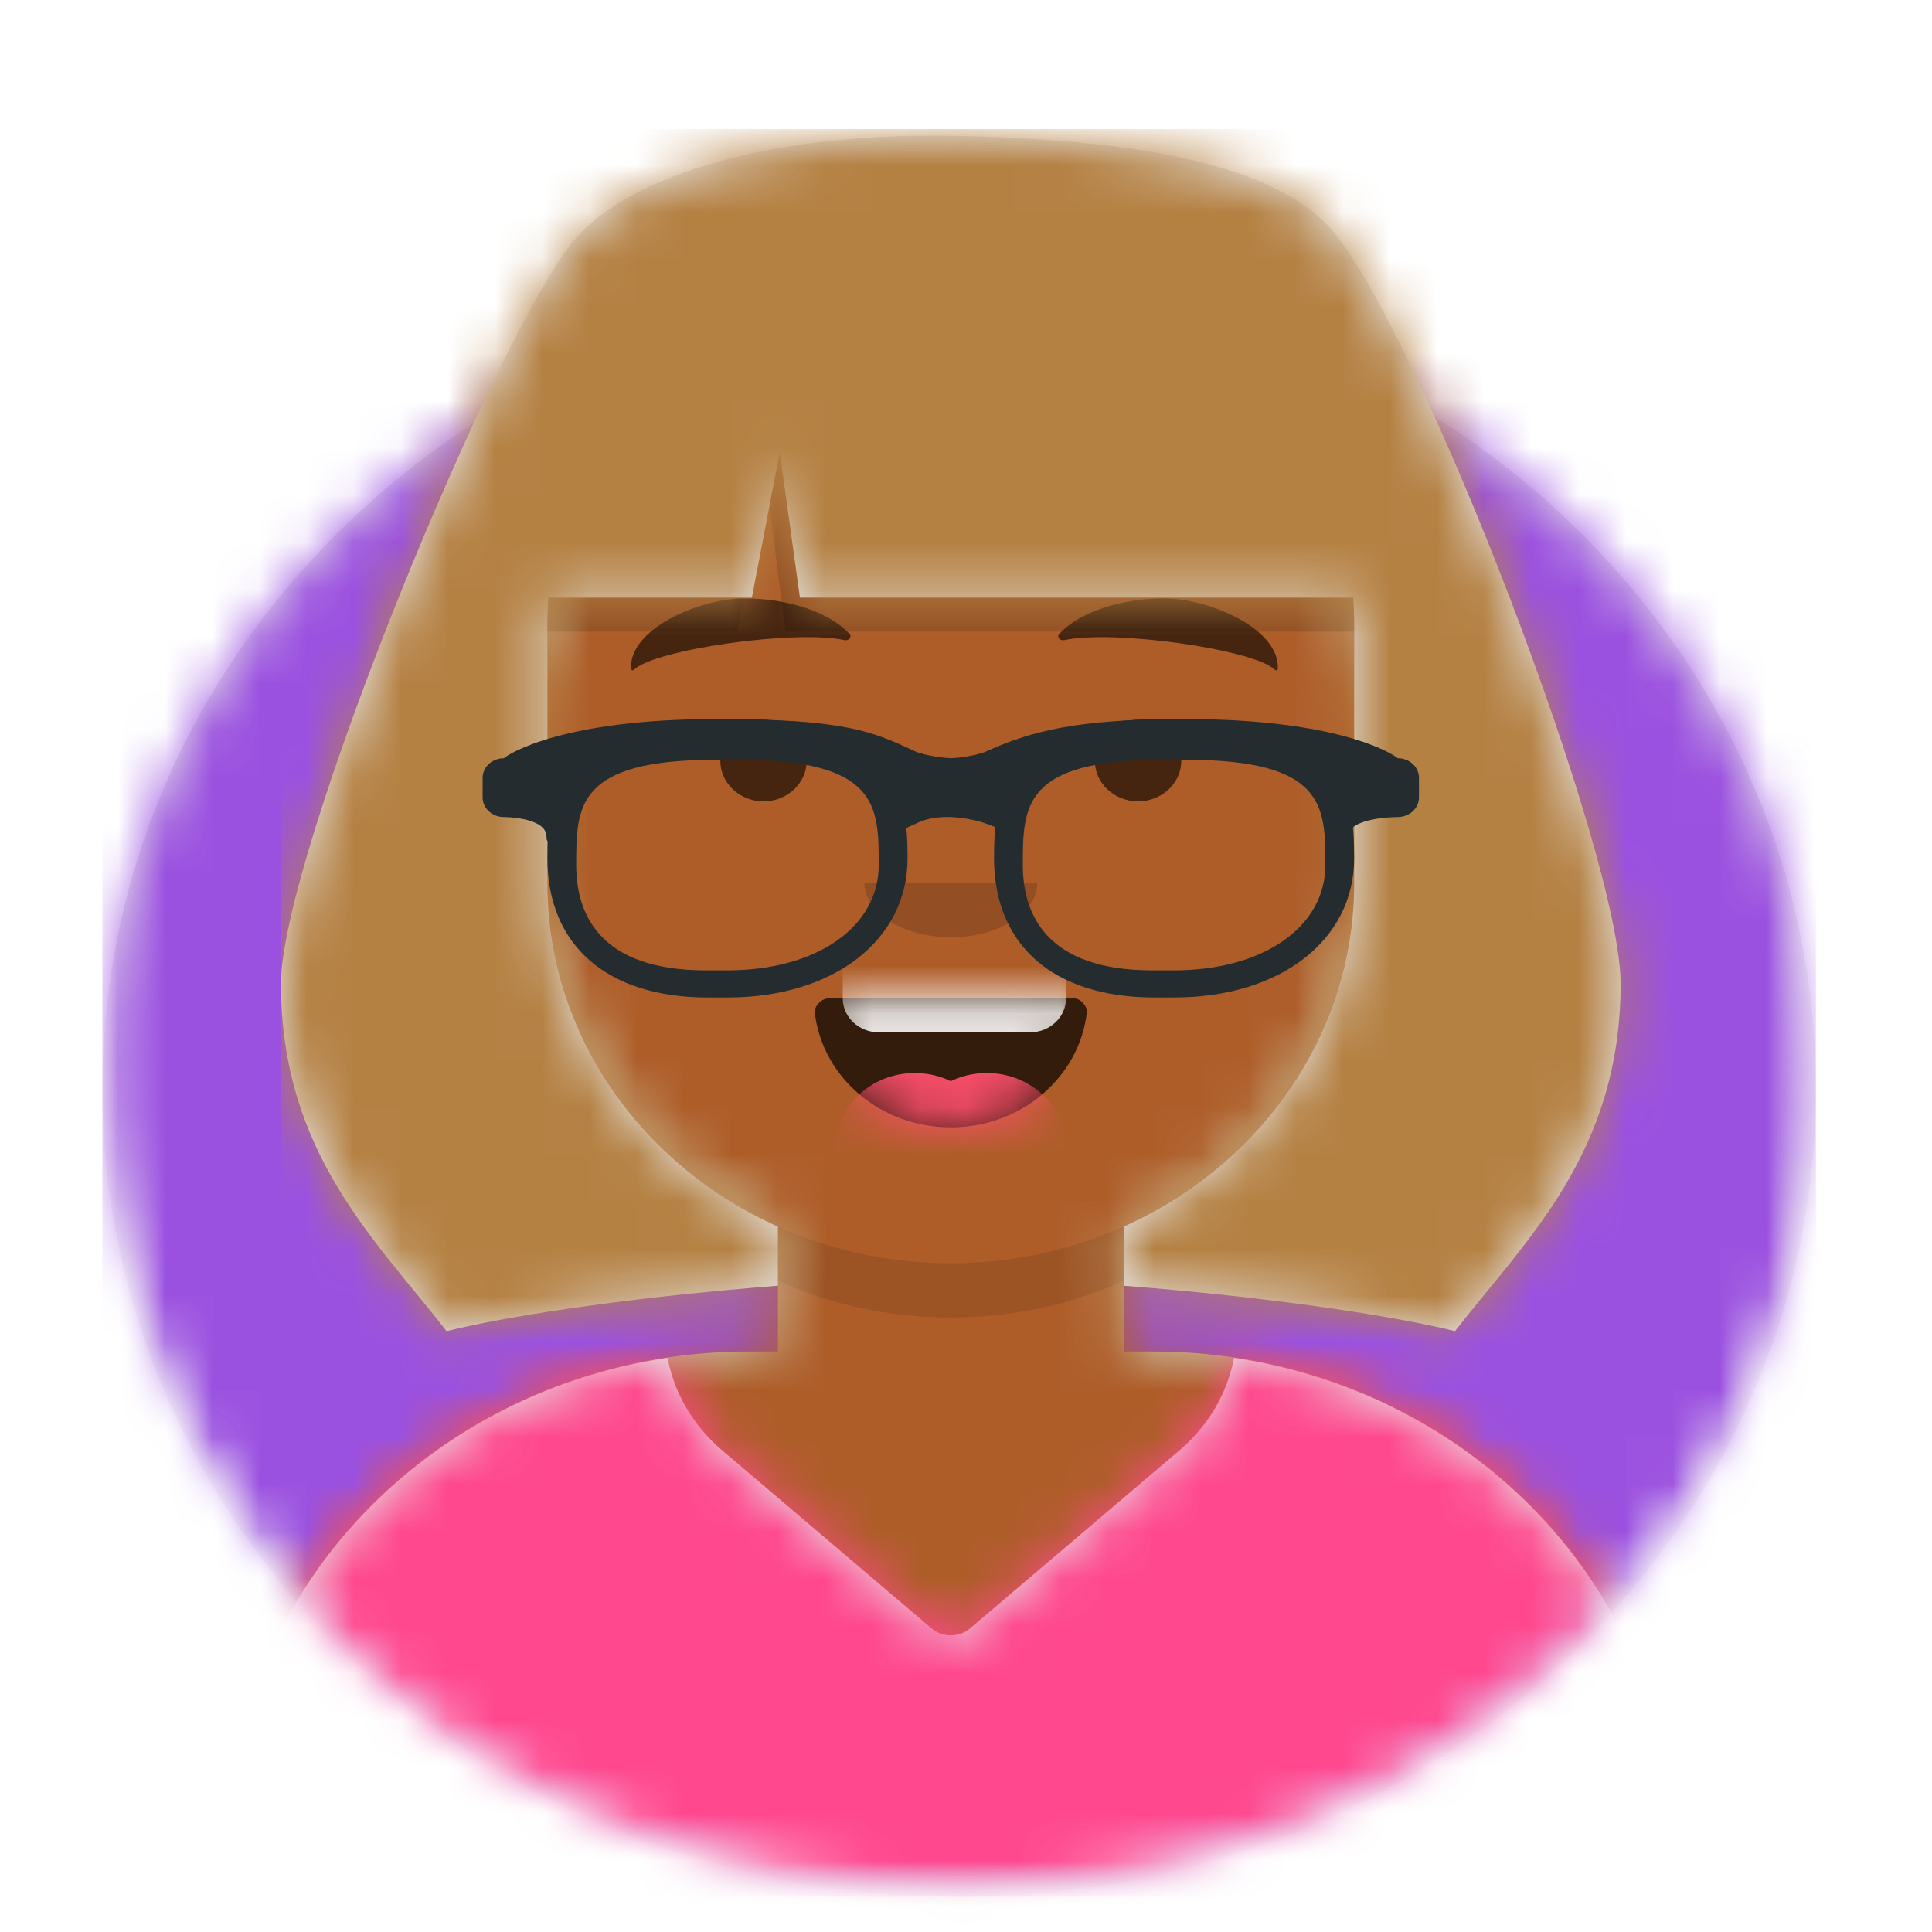 <svg width="41" height="41" viewBox="0 0 41 41" fill="none" xmlns="http://www.w3.org/2000/svg">
<mask id="mask0_77_16900" style="mask-type:alpha" maskUnits="userSpaceOnUse" x="1" y="0" width="38" height="41">
<path d="M20.362 40.068C30.404 40.068 38.146 32.558 38.544 24.063C38.743 19.817 38.538 3.38 38.538 0.251L2.175 0.251C2.175 3.51 1.744 15.119 2.18 24.063C2.574 32.139 9.722 40.068 20.362 40.068Z" fill="#E6E6E6"/>
</mask>
<g mask="url(#mask0_77_16900)">
<path d="M20.354 40.251C30.396 40.251 38.536 32.576 38.536 23.108C38.536 13.64 30.396 5.965 20.354 5.965C10.313 5.965 2.173 13.64 2.173 23.108C2.173 32.576 10.313 40.251 20.354 40.251Z" fill="#E6E6E6"/>
<mask id="mask1_77_16900" style="mask-type:luminance" maskUnits="userSpaceOnUse" x="2" y="5" width="37" height="36">
<path d="M20.354 40.251C30.396 40.251 38.536 32.576 38.536 23.108C38.536 13.64 30.396 5.965 20.354 5.965C10.313 5.965 2.173 13.64 2.173 23.108C2.173 32.576 10.313 40.251 20.354 40.251Z" fill="white"/>
</mask>
<g mask="url(#mask1_77_16900)">
<path d="M38.536 5.965H2.173V40.251H38.536V5.965Z" fill="#9B51E0"/>
</g>
<mask id="mask2_77_16900" style="mask-type:luminance" maskUnits="userSpaceOnUse" x="0" y="0" width="41" height="41">
<path d="M1.834 23.06C1.834 32.611 10.047 40.355 20.177 40.355C30.308 40.355 38.52 32.611 38.52 23.06H40.355V0H0V23.06H1.834Z" fill="white"/>
</mask>
<g mask="url(#mask2_77_16900)">
<path d="M23.846 26.03V28.68H24.457C30.536 28.68 35.463 33.326 35.463 39.057V40.355H4.892V39.057C4.892 33.326 9.819 28.68 15.897 28.68H16.509V26.03C13.874 24.85 11.98 22.438 11.664 19.584C10.774 19.465 10.089 18.744 10.089 17.871V15.854C10.089 14.997 10.75 14.285 11.617 14.148V13.259C11.617 8.802 15.45 5.188 20.177 5.188C24.905 5.188 28.737 8.802 28.737 13.259V14.148C29.605 14.285 30.266 14.997 30.266 15.854V17.871C30.266 18.744 29.581 19.465 28.691 19.584C28.375 22.438 26.481 24.85 23.846 26.03Z" fill="#D0C6AC"/>
<mask id="mask3_77_16900" style="mask-type:luminance" maskUnits="userSpaceOnUse" x="4" y="5" width="32" height="36">
<path d="M23.846 26.03V28.68H24.457C30.536 28.68 35.463 33.326 35.463 39.057V40.355H4.892V39.057C4.892 33.326 9.819 28.68 15.897 28.68H16.509V26.03C13.874 24.85 11.98 22.438 11.664 19.584C10.774 19.465 10.089 18.744 10.089 17.871V15.854C10.089 14.997 10.75 14.285 11.617 14.148V13.259C11.617 8.802 15.45 5.188 20.177 5.188C24.905 5.188 28.737 8.802 28.737 13.259V14.148C29.605 14.285 30.266 14.997 30.266 15.854V17.871C30.266 18.744 29.581 19.465 28.691 19.584C28.375 22.438 26.481 24.85 23.846 26.03Z" fill="white"/>
</mask>
<g mask="url(#mask3_77_16900)">
<path d="M45.246 5.188H4.892V45.543H45.246V5.188Z" fill="#AE5D29"/>
</g>
<mask id="mask4_77_16900" style="mask-type:luminance" maskUnits="userSpaceOnUse" x="4" y="5" width="32" height="36">
<path d="M23.846 26.03V28.68H24.457C30.536 28.68 35.463 33.326 35.463 39.057V40.355H4.892V39.057C4.892 33.326 9.819 28.68 15.897 28.68H16.509V26.03C13.874 24.85 11.98 22.438 11.664 19.584C10.774 19.465 10.089 18.744 10.089 17.871V15.854C10.089 14.997 10.75 14.285 11.617 14.148V13.259C11.617 8.802 15.45 5.188 20.177 5.188C24.905 5.188 28.737 8.802 28.737 13.259V14.148C29.605 14.285 30.266 14.997 30.266 15.854V17.871C30.266 18.744 29.581 19.465 28.691 19.584C28.375 22.438 26.481 24.85 23.846 26.03Z" fill="white"/>
</mask>
<g mask="url(#mask4_77_16900)">
<path fill-rule="evenodd" clip-rule="evenodd" d="M28.737 16.574V19.889C28.737 24.346 24.905 27.96 20.177 27.96C15.449 27.96 11.617 24.346 11.617 19.889V16.574V18.736C11.617 23.193 15.449 26.807 20.177 26.807C24.905 26.807 28.737 23.193 28.737 18.736V16.574Z" fill="black" fill-opacity="0.1"/>
</g>
<path fill-rule="evenodd" clip-rule="evenodd" d="M26.188 28.816C31.444 29.598 35.463 33.889 35.463 39.065V40.355H4.892V39.065C4.892 33.889 8.911 29.598 14.167 28.815C14.305 29.546 14.692 30.241 15.322 30.776L19.768 34.556C20.001 34.754 20.354 34.754 20.587 34.556L25.033 30.776C25.098 30.721 25.161 30.663 25.221 30.604C25.744 30.091 26.065 29.466 26.188 28.816V28.816Z" fill="#E6E6E6"/>
<mask id="mask5_77_16900" style="mask-type:luminance" maskUnits="userSpaceOnUse" x="4" y="28" width="32" height="13">
<path fill-rule="evenodd" clip-rule="evenodd" d="M26.188 28.816C31.444 29.598 35.463 33.889 35.463 39.065V40.355H4.892V39.065C4.892 33.889 8.911 29.598 14.167 28.815C14.305 29.546 14.692 30.241 15.322 30.776L19.768 34.556C20.001 34.754 20.354 34.754 20.587 34.556L25.033 30.776C25.098 30.721 25.161 30.663 25.221 30.604C25.744 30.091 26.065 29.466 26.188 28.816V28.816Z" fill="white"/>
</mask>
<g mask="url(#mask5_77_16900)">
<path d="M40.355 24.501H0V40.355H40.355V24.501Z" fill="#FF488E"/>
</g>
<path fill-rule="evenodd" clip-rule="evenodd" d="M17.291 21.493C17.453 22.861 18.683 23.924 20.177 23.924C21.676 23.924 22.91 22.854 23.065 21.48C23.078 21.37 22.947 21.186 22.783 21.186C20.506 21.186 18.762 21.186 17.592 21.186C17.427 21.186 17.275 21.356 17.291 21.493Z" fill="black" fill-opacity="0.7"/>
<mask id="mask6_77_16900" style="mask-type:luminance" maskUnits="userSpaceOnUse" x="17" y="21" width="7" height="3">
<path fill-rule="evenodd" clip-rule="evenodd" d="M17.291 21.493C17.453 22.861 18.683 23.924 20.177 23.924C21.676 23.924 22.91 22.854 23.065 21.48C23.078 21.37 22.947 21.186 22.783 21.186C20.506 21.186 18.762 21.186 17.592 21.186C17.427 21.186 17.275 21.356 17.291 21.493Z" fill="white"/>
</mask>
<g mask="url(#mask6_77_16900)">
<path d="M21.859 19.601H18.649C18.227 19.601 17.884 19.923 17.884 20.321V21.186C17.884 21.584 18.227 21.907 18.649 21.907H21.859C22.281 21.907 22.623 21.584 22.623 21.186V20.321C22.623 19.923 22.281 19.601 21.859 19.601Z" fill="white"/>
</g>
<mask id="mask7_77_16900" style="mask-type:luminance" maskUnits="userSpaceOnUse" x="17" y="21" width="7" height="3">
<path fill-rule="evenodd" clip-rule="evenodd" d="M17.291 21.493C17.453 22.861 18.683 23.924 20.177 23.924C21.676 23.924 22.91 22.854 23.065 21.48C23.078 21.37 22.947 21.186 22.783 21.186C20.506 21.186 18.762 21.186 17.592 21.186C17.427 21.186 17.275 21.356 17.291 21.493Z" fill="white"/>
</mask>
<g mask="url(#mask7_77_16900)">
<path d="M19.413 25.942C20.341 25.942 21.094 25.232 21.094 24.357C21.094 23.481 20.341 22.771 19.413 22.771C18.484 22.771 17.731 23.481 17.731 24.357C17.731 25.232 18.484 25.942 19.413 25.942Z" fill="#FF4F6D"/>
<path d="M20.941 25.942C21.87 25.942 22.623 25.232 22.623 24.357C22.623 23.481 21.87 22.771 20.941 22.771C20.013 22.771 19.26 23.481 19.26 24.357C19.26 25.232 20.013 25.942 20.941 25.942Z" fill="#FF4F6D"/>
</g>
<path fill-rule="evenodd" clip-rule="evenodd" d="M18.343 18.736C18.343 19.373 19.164 19.889 20.177 19.889C21.19 19.889 22.012 19.373 22.012 18.736" fill="black" fill-opacity="0.16"/>
<path d="M16.203 17.006C16.709 17.006 17.12 16.619 17.12 16.142C17.12 15.664 16.709 15.277 16.203 15.277C15.696 15.277 15.286 15.664 15.286 16.142C15.286 16.619 15.696 17.006 16.203 17.006Z" fill="black" fill-opacity="0.6"/>
<path d="M24.151 17.006C24.658 17.006 25.069 16.619 25.069 16.142C25.069 15.664 24.658 15.277 24.151 15.277C23.645 15.277 23.234 15.664 23.234 16.142C23.234 16.619 23.645 17.006 24.151 17.006Z" fill="black" fill-opacity="0.6"/>
<path fill-rule="evenodd" clip-rule="evenodd" d="M15.675 12.704C14.787 12.743 13.352 13.351 13.389 14.195C13.391 14.223 13.434 14.235 13.455 14.213C13.876 13.787 16.866 13.356 17.919 13.584C18.015 13.605 18.088 13.516 18.027 13.451C17.504 12.896 16.47 12.669 15.675 12.704Z" fill="black" fill-opacity="0.6"/>
<path fill-rule="evenodd" clip-rule="evenodd" d="M24.832 12.704C25.72 12.743 27.155 13.351 27.118 14.195C27.116 14.223 27.073 14.235 27.052 14.213C26.631 13.787 23.641 13.356 22.588 13.584C22.492 13.605 22.419 13.516 22.48 13.451C23.003 12.896 24.037 12.669 24.832 12.704Z" fill="black" fill-opacity="0.6"/>
<mask id="mask8_77_16900" style="mask-type:luminance" maskUnits="userSpaceOnUse" x="0" y="0" width="41" height="41">
<path d="M40.355 0H0V40.355H40.355V0Z" fill="white"/>
</mask>
<g mask="url(#mask8_77_16900)">
<path fill-rule="evenodd" clip-rule="evenodd" d="M10.4 10.984C12.377 6.216 14.468 3.832 16.671 3.832C16.753 3.832 21.142 3.798 24.016 3.78C27.174 5.129 29.349 7.971 29.349 11.258V13.403H16.671L16.242 10.063L15.649 13.403H10.395V11.258C10.395 11.166 10.396 11.075 10.4 10.984Z" fill="black" fill-opacity="0.16"/>
<path fill-rule="evenodd" clip-rule="evenodd" d="M28.716 12.683C28.73 12.873 28.738 13.066 28.738 13.259V18.736C28.738 21.956 26.738 24.735 23.846 26.03V27.285C26.62 27.501 29.306 27.864 30.878 28.248C32.399 26.294 34.376 24.472 34.393 20.898C34.406 18.162 30.163 7.124 28.279 4.9C27.035 3.432 23.893 2.947 20.177 2.882C16.462 2.818 13.44 3.676 12.229 5.044C10.596 6.888 5.949 18.162 5.962 20.898C5.979 24.472 7.956 26.294 9.477 28.248C11.049 27.864 13.735 27.501 16.509 27.285V26.03C13.617 24.735 11.617 21.956 11.617 18.736V13.259C11.617 13.066 11.625 12.873 11.639 12.683H15.955L16.548 9.592L16.976 12.683H28.716Z" fill="#E6E6E6"/>
<mask id="mask9_77_16900" style="mask-type:luminance" maskUnits="userSpaceOnUse" x="5" y="2" width="30" height="27">
<path fill-rule="evenodd" clip-rule="evenodd" d="M28.716 12.683C28.73 12.873 28.738 13.066 28.738 13.259V18.736C28.738 21.956 26.738 24.735 23.846 26.03V27.285C26.62 27.501 29.306 27.864 30.878 28.248C32.399 26.294 34.376 24.472 34.393 20.898C34.406 18.162 30.163 7.124 28.279 4.9C27.035 3.432 23.893 2.947 20.177 2.882C16.462 2.818 13.44 3.676 12.229 5.044C10.596 6.888 5.949 18.162 5.962 20.898C5.979 24.472 7.956 26.294 9.477 28.248C11.049 27.864 13.735 27.501 16.509 27.285V26.03C13.617 24.735 11.617 21.956 11.617 18.736V13.259C11.617 13.066 11.625 12.873 11.639 12.683H15.955L16.548 9.592L16.976 12.683H28.716Z" fill="white"/>
</mask>
<g mask="url(#mask9_77_16900)">
<path d="M46.316 2.738H5.962V43.093H46.316V2.738Z" fill="#B58143"/>
</g>
<g filter="url(#filter0_d_77_16900)">
<path d="M15.438 19.168H15.017C12.888 19.168 11.617 18.064 11.617 16.214C11.617 14.719 11.895 13.259 15.214 13.259H15.663C18.982 13.259 19.26 14.719 19.26 16.214C19.26 17.953 17.689 19.168 15.438 19.168ZM15.192 14.124C12.228 14.124 12.228 15.11 12.228 16.358C12.228 17.377 12.705 18.592 14.975 18.592H15.438C17.328 18.592 18.648 17.673 18.648 16.358C18.648 15.11 18.648 14.124 15.685 14.124H15.192Z" fill="#252C2F"/>
<path d="M24.916 19.168H24.494C22.366 19.168 21.095 18.064 21.095 16.214C21.095 14.719 21.372 13.259 24.691 13.259H25.141C28.46 13.259 28.737 14.719 28.737 16.214C28.737 17.953 27.166 19.168 24.916 19.168ZM24.669 14.124C21.706 14.124 21.706 15.11 21.706 16.358C21.706 17.377 22.183 18.592 24.453 18.592H24.916C26.806 18.592 28.126 17.673 28.126 16.358C28.126 15.11 28.126 14.124 25.163 14.124H24.669Z" fill="#252C2F"/>
<path d="M10.693 14.091C10.799 13.994 11.955 13.259 15.21 13.259C17.938 13.259 18.516 13.526 19.39 13.93L19.454 13.96C19.515 13.98 19.826 14.079 20.19 14.09C20.521 14.077 20.804 13.992 20.887 13.965C21.885 13.508 22.862 13.259 25.145 13.259C28.4 13.259 29.556 13.994 29.662 14.091C29.911 14.091 30.113 14.277 30.113 14.507V14.923C30.113 15.153 29.911 15.339 29.662 15.339C29.662 15.339 28.607 15.339 28.607 15.755C28.607 16.171 28.307 15.153 28.307 14.923V14.518C27.756 14.319 26.77 13.949 25.145 13.949C23.335 13.949 22.434 14.252 21.66 14.552L21.669 14.572L21.669 14.858L21.33 15.629L20.911 15.473C20.874 15.459 20.793 15.434 20.681 15.408C20.369 15.336 20.049 15.314 19.765 15.368C19.661 15.389 19.565 15.419 19.476 15.46L19.072 15.646L18.668 14.902L18.686 14.571L18.698 14.543C18.032 14.25 17.417 13.949 15.21 13.949C13.585 13.949 12.599 14.319 12.048 14.518V14.923C12.048 15.153 11.597 16.171 11.597 15.755C11.597 15.339 10.693 15.339 10.693 15.339C10.444 15.339 10.242 15.153 10.242 14.923V14.507C10.242 14.277 10.444 14.091 10.693 14.091Z" fill="#252C2F"/>
</g>
</g>
</g>
</g>
<defs>
<filter id="filter0_d_77_16900" x="10.242" y="13.259" width="19.872" height="7.909" filterUnits="userSpaceOnUse" color-interpolation-filters="sRGB">
<feFlood flood-opacity="0" result="BackgroundImageFix"/>
<feColorMatrix in="SourceAlpha" type="matrix" values="0 0 0 0 0 0 0 0 0 0 0 0 0 0 0 0 0 0 127 0" result="hardAlpha"/>
<feOffset dy="2"/>
<feColorMatrix type="matrix" values="0 0 0 0 0 0 0 0 0 0 0 0 0 0 0 0 0 0 0.2 0"/>
<feBlend mode="normal" in2="BackgroundImageFix" result="effect1_dropShadow_77_16900"/>
<feBlend mode="normal" in="SourceGraphic" in2="effect1_dropShadow_77_16900" result="shape"/>
</filter>
</defs>
</svg>

